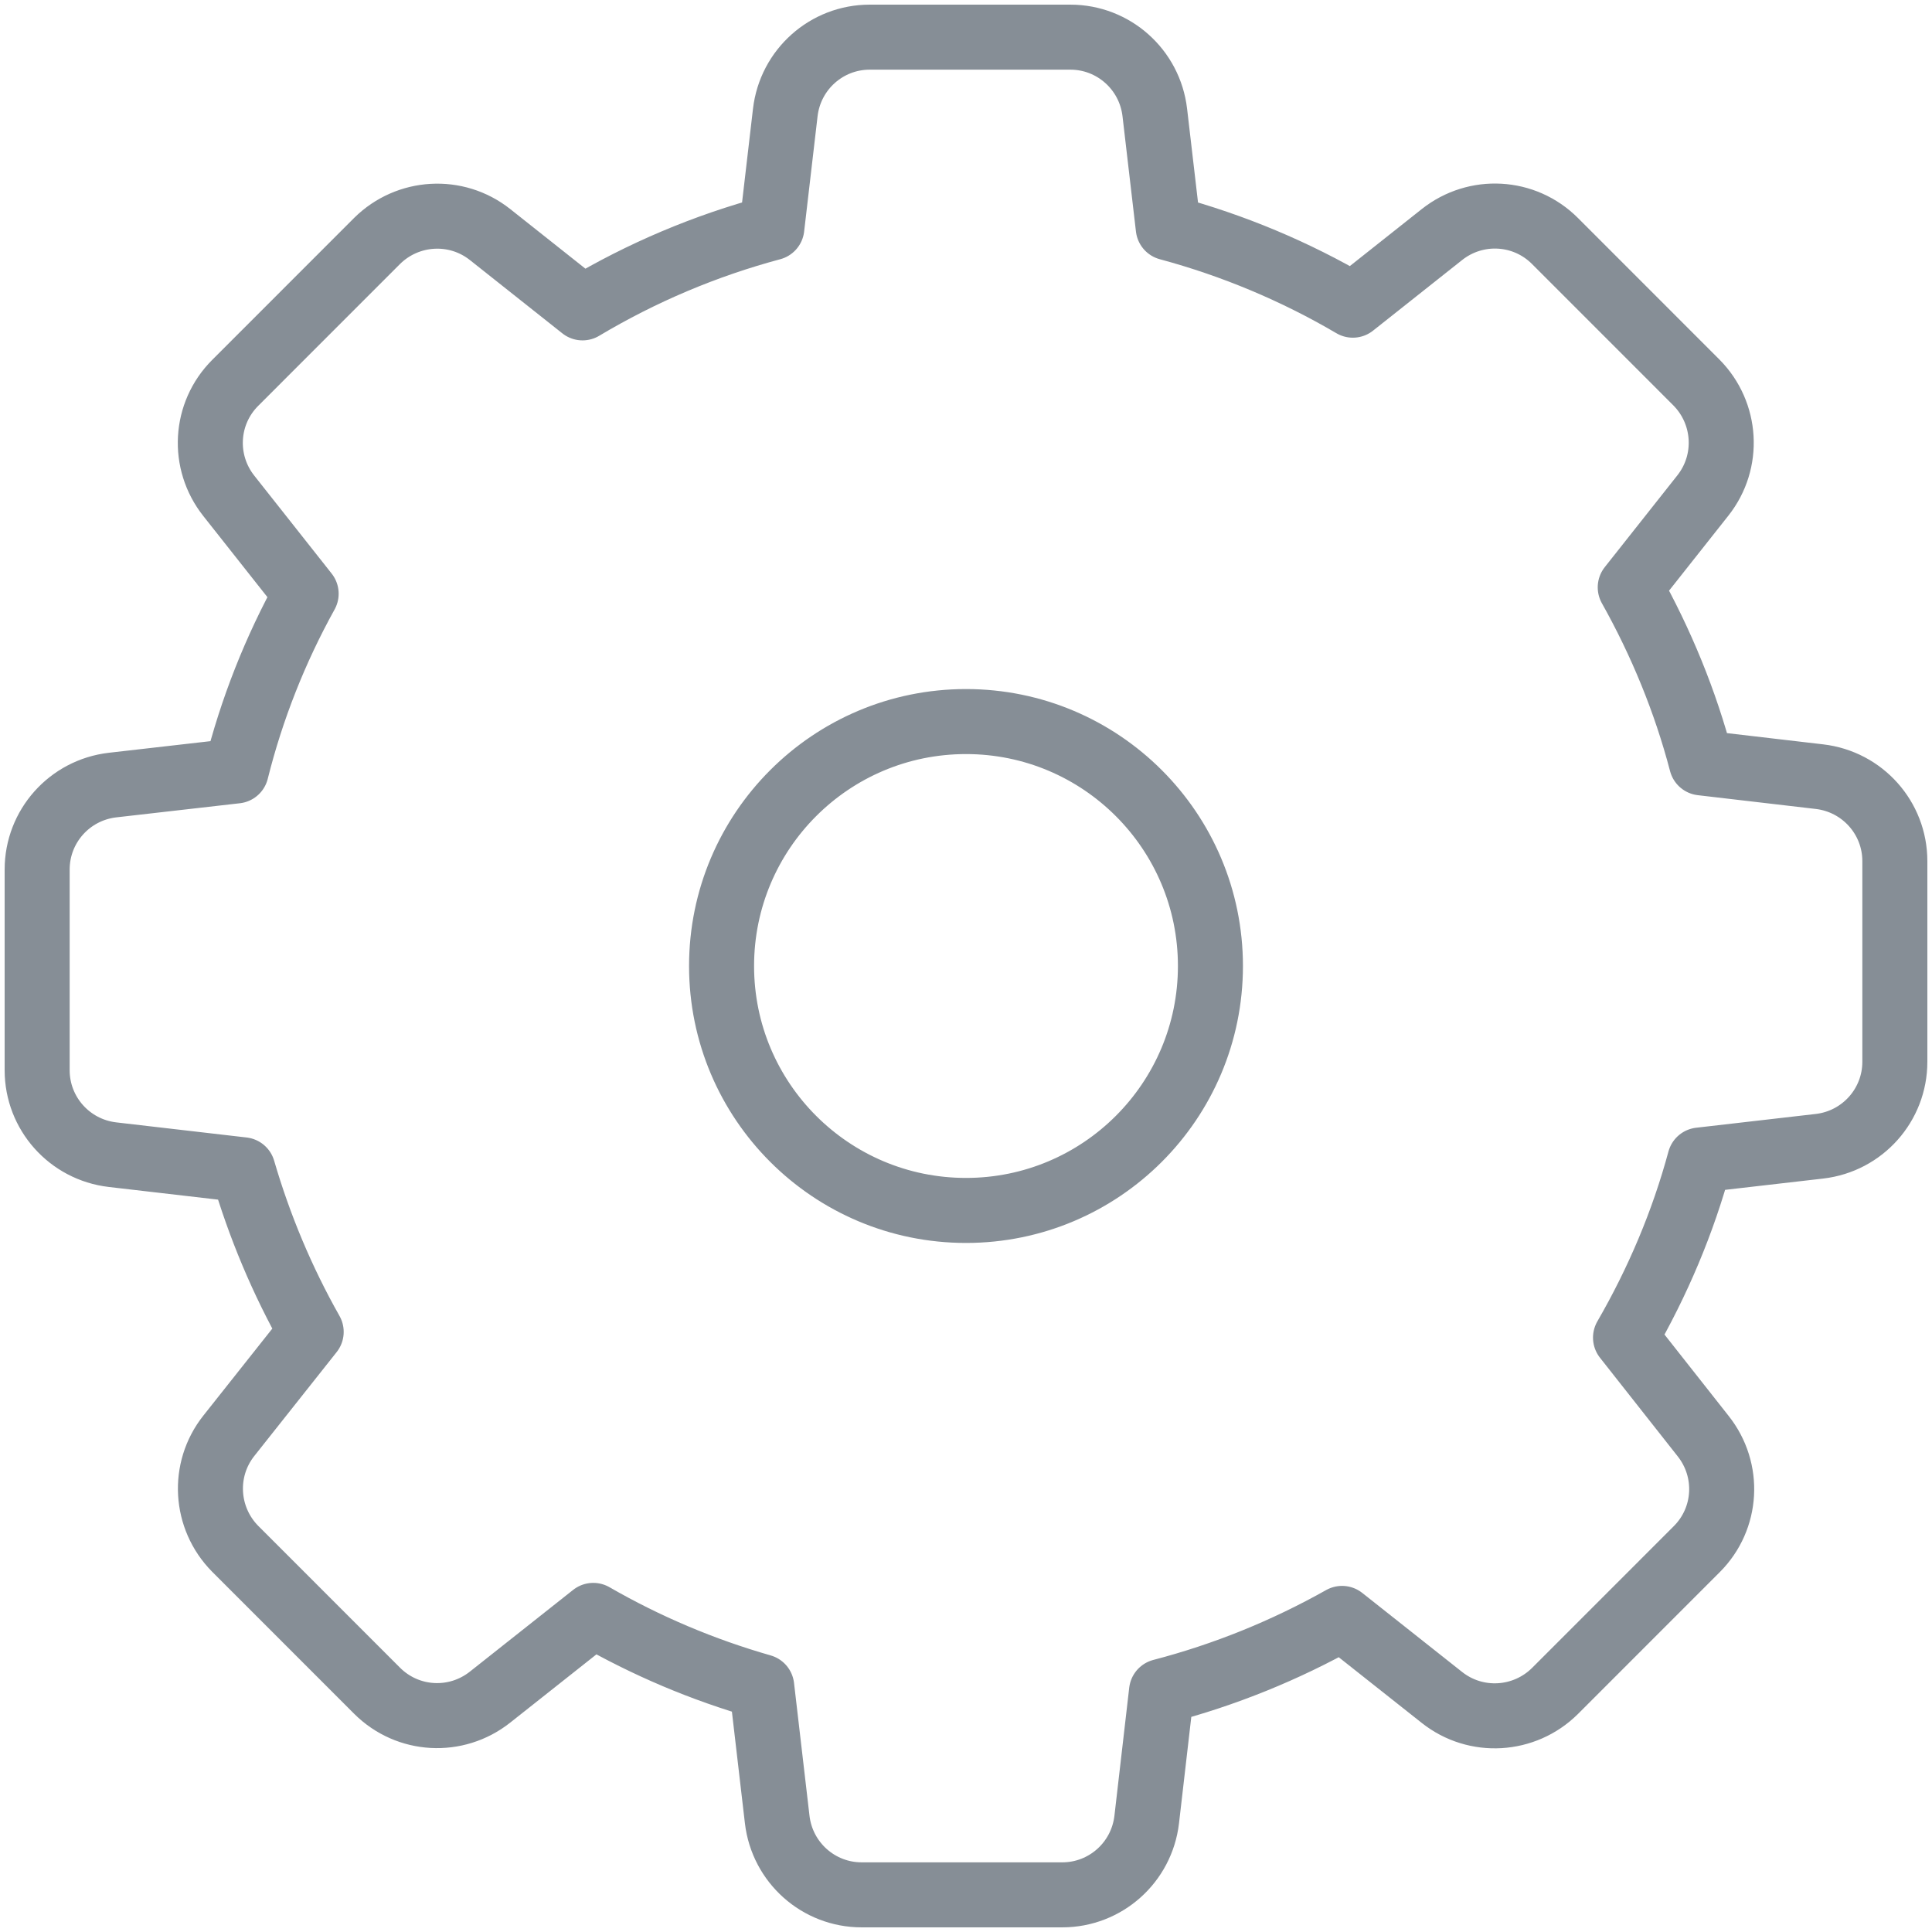 <?xml version="1.0" encoding="UTF-8"?>
<svg width="104px" height="104px" viewBox="0 0 104 104" version="1.1" xmlns="http://www.w3.org/2000/svg" xmlns:xlink="http://www.w3.org/1999/xlink">
    <!-- Generator: Sketch 46 (44423) - http://www.bohemiancoding.com/sketch -->
    <title>interface-44</title>
    <desc>Created with Sketch.</desc>
    <defs></defs>
    <g id="ALL" stroke="none" stroke-width="1" fill="none" fill-rule="evenodd" stroke-linecap="round" stroke-linejoin="round">
        <g id="Secondary" transform="translate(-3706, -1362)" stroke="#868E96" stroke-width="3.5">
            <g id="interface-44" transform="translate(3708, 1364)">
                <path d="M11.077,60.97 L4.054,60.156 C1.738,59.884 0,57.929 0,55.612 L0,44.804 C0,42.487 1.738,40.532 4.054,40.261 L10.715,39.5 C11.548,36.169 12.815,32.965 14.48,29.96 L10.317,24.692 C8.869,22.864 9.014,20.257 10.661,18.61 L18.299,10.97 C19.946,9.341 22.552,9.178 24.38,10.626 L29.358,14.573 C32.543,12.672 35.964,11.224 39.548,10.264 L40.272,4.055 C40.543,1.738 42.498,0 44.815,0 L55.62,0 C57.937,0 59.892,1.738 60.163,4.055 L60.887,10.264 C64.38,11.206 67.711,12.6 70.824,14.428 L75.62,10.626 C77.448,9.178 80.054,9.323 81.702,10.97 L89.321,18.592 C90.95,20.239 91.113,22.846 89.665,24.674 L85.756,29.616 C87.421,32.585 88.724,35.753 89.593,39.066 L95.946,39.808 C98.262,40.08 100,42.035 100,44.352 L100,55.159 C100,57.476 98.263,59.432 95.946,59.703 L89.502,60.445 C88.597,63.794 87.24,66.998 85.502,70.004 L89.683,75.308 C91.131,77.136 90.986,79.743 89.339,81.39 L81.701,89.03 C80.054,90.659 77.448,90.822 75.62,89.374 L70.244,85.119 C67.185,86.839 63.928,88.161 60.525,89.048 L59.728,95.945 C59.457,98.262 57.502,100 55.185,100 L44.38,100 C42.063,100 40.108,98.262 39.837,95.945 L39.004,88.794 C35.837,87.889 32.796,86.604 29.937,84.957 L24.38,89.356 C22.552,90.804 19.946,90.659 18.298,89.012 L10.66,81.372 C9.032,79.725 8.869,77.118 10.317,75.29 L14.751,69.696 C13.194,66.944 11.964,64.012 11.077,60.97 Z M50,63.158 C57.267,63.158 63.158,57.267 63.158,50 C63.158,42.733 57.267,36.842 50,36.842 C42.733,36.842 36.842,42.733 36.842,50 C36.842,57.267 42.733,63.158 50,63.158 Z" id="Layer-1"></path>
            </g>
        </g>
    </g>
</svg>